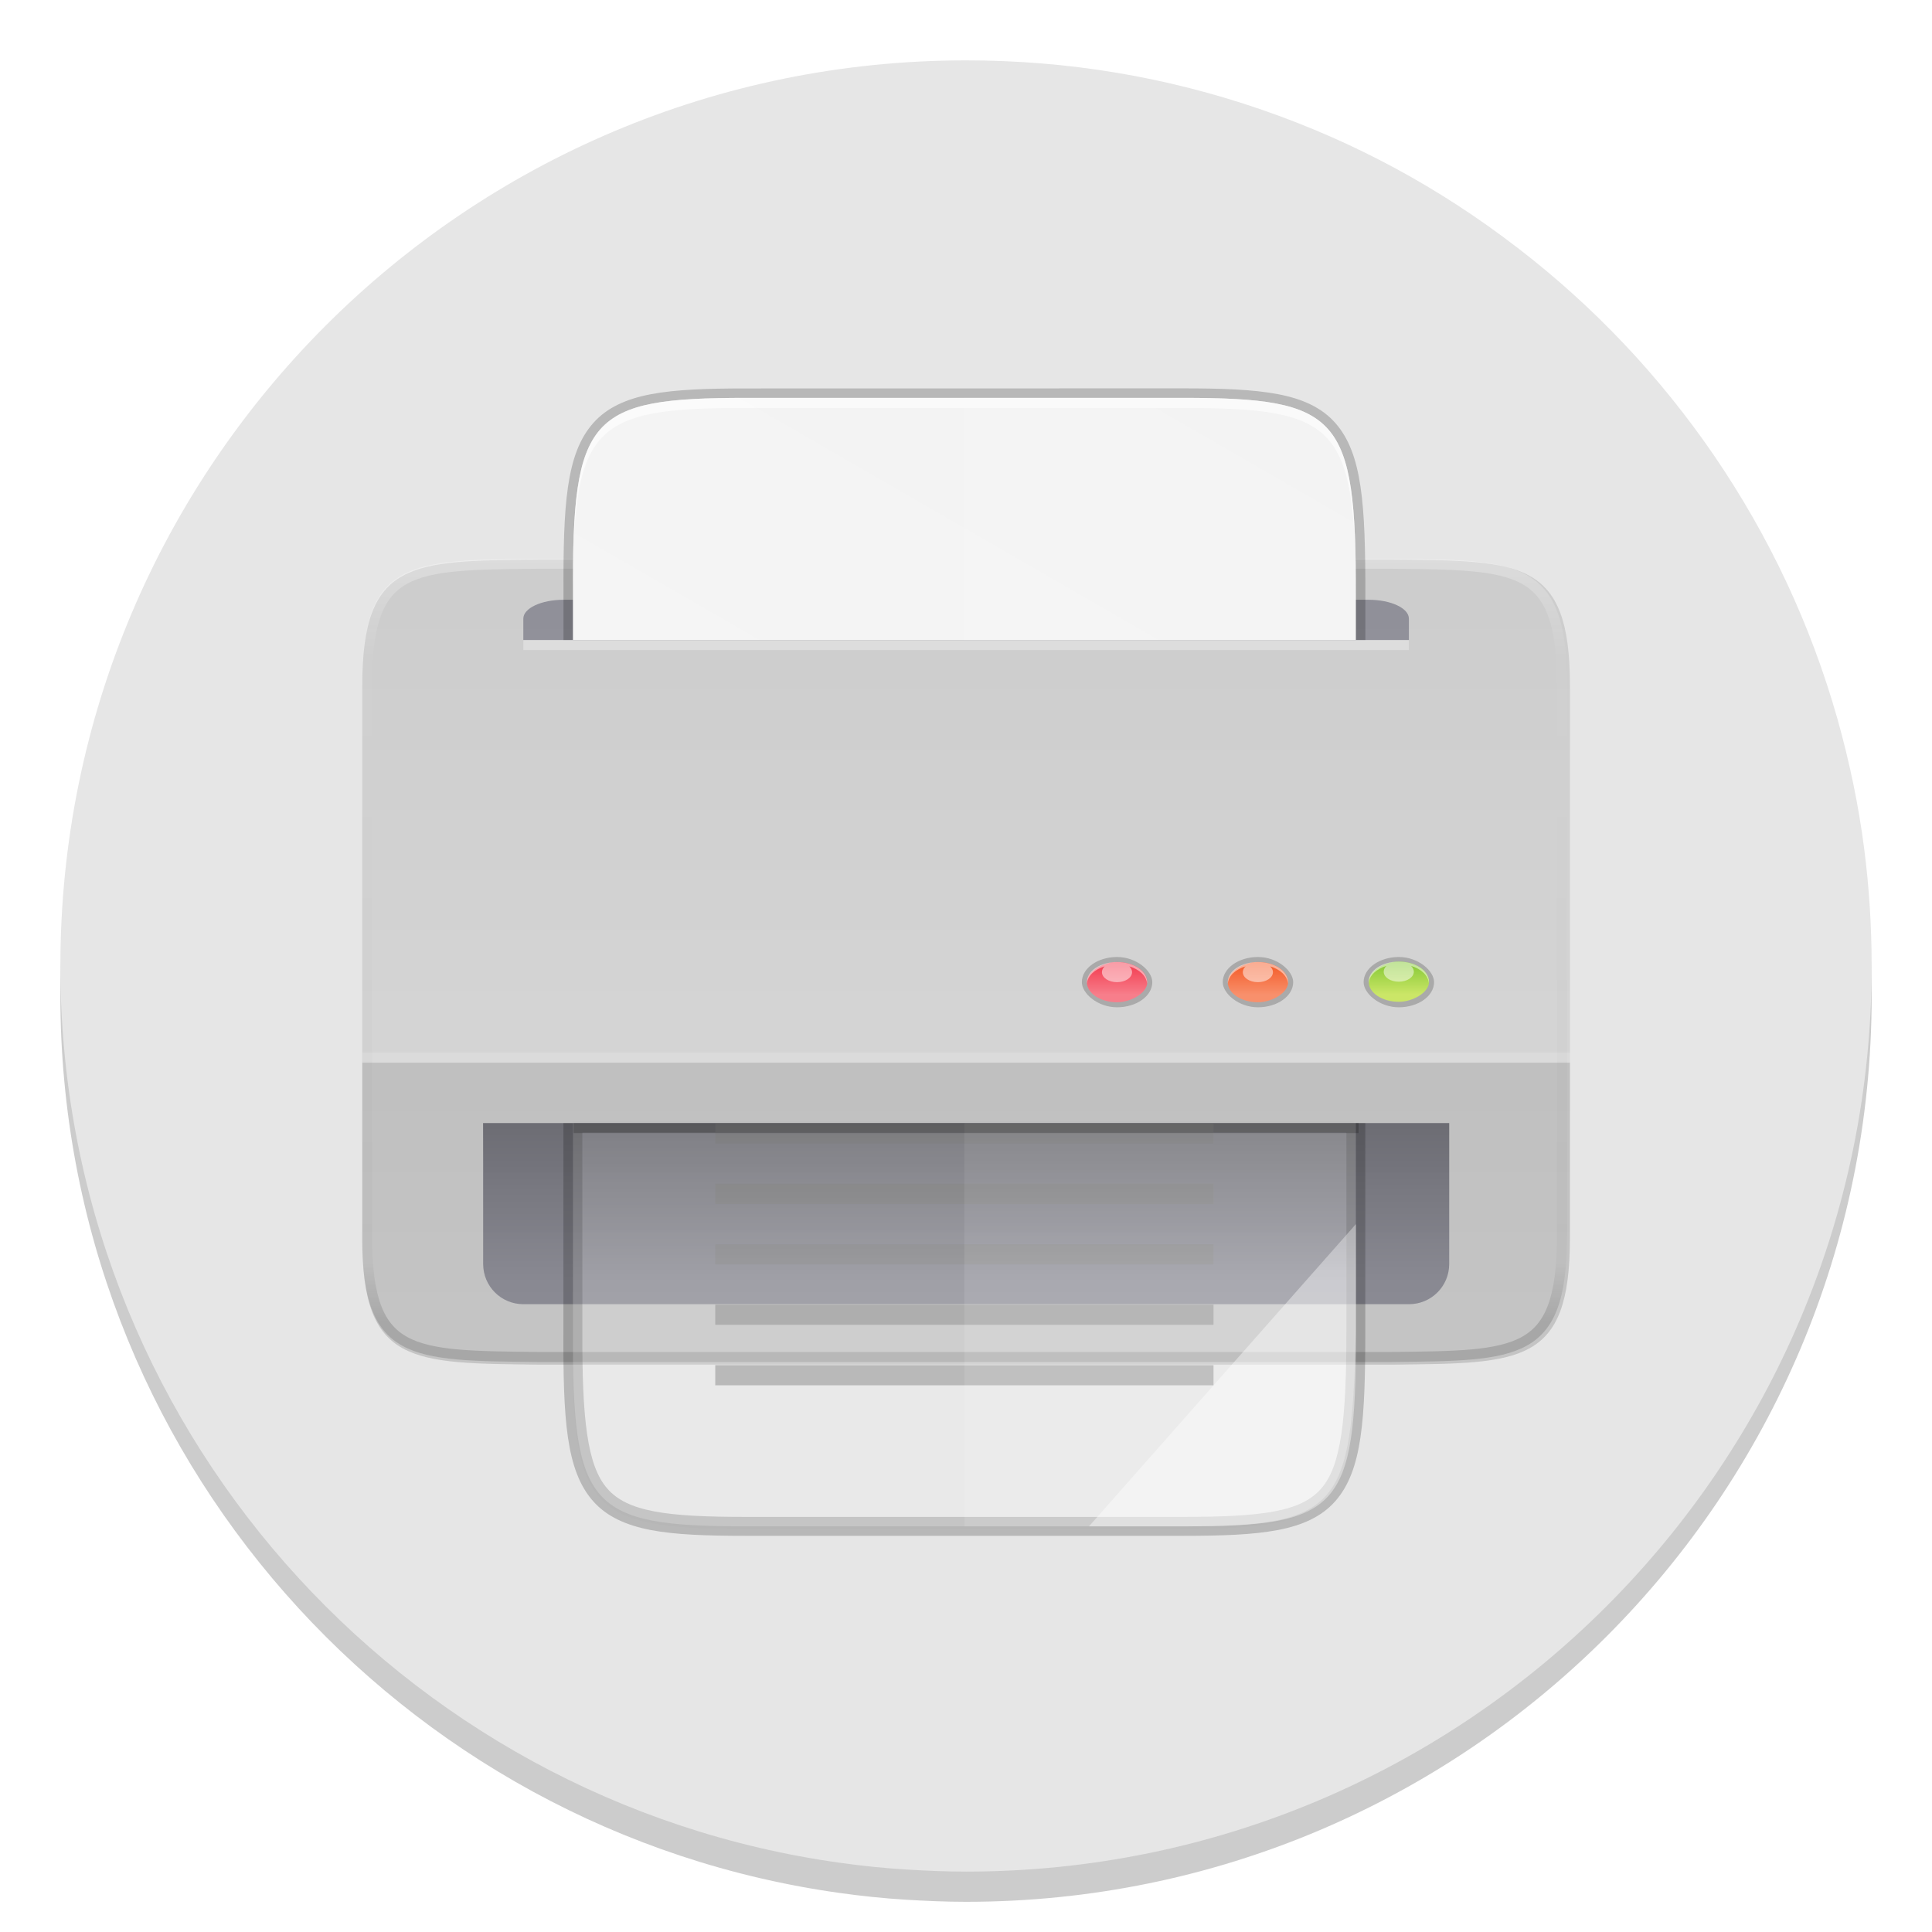 <?xml version="1.0" encoding="UTF-8"?>
<svg width="64" height="64" version="1.1" xmlns="http://www.w3.org/2000/svg" xmlns:cc="http://creativecommons.org/ns#" xmlns:dc="http://purl.org/dc/elements/1.1/" xmlns:rdf="http://www.w3.org/1999/02/22-rdf-syntax-ns#" xmlns:xlink="http://www.w3.org/1999/xlink">
 <defs>
  <linearGradient id="b" x1="399.57" x2="399.57" y1="545.8" y2="517.8" gradientTransform="matrix(2.143 0 0 2.143 -826.36 -1107.5)" gradientUnits="userSpaceOnUse">
   <stop stop-color="#3889e9" offset="0"/>
   <stop stop-color="#5ea5fb" offset="1"/>
  </linearGradient>
  <linearGradient id="d" x1="32.045" x2="30" y1="1.789" y2="61.55" gradientTransform="matrix(.863 0 0 .818 -320.77 -397.49)" gradientUnits="userSpaceOnUse">
   <stop stop-color="#f9f9f9" offset="0"/>
   <stop stop-color="#e6e6e6" offset="1"/>
  </linearGradient>
  <linearGradient id="c-6" x1="152" x2="152" y1="188" y2="220" gradientTransform="matrix(.066 0 0 .066 -1.587 -1.852)" gradientUnits="userSpaceOnUse">
   <stop offset="0"/>
   <stop stop-opacity="0" offset="1"/>
  </linearGradient>
  <linearGradient id="f-2" x1="330" x2="333" y1="79.5" y2="79.5" gradientTransform="matrix(.168 0 0 .243 -47.047 -31.529)" gradientUnits="userSpaceOnUse">
   <stop stop-color="#f34f17" offset="0"/>
   <stop stop-color="#f8906c" offset="1"/>
  </linearGradient>
  <linearGradient id="e-9" x1="330" x2="333" y1="79.5" y2="79.5" gradientTransform="matrix(.168 0 0 .243 -47.053 -33.381)" gradientUnits="userSpaceOnUse">
   <stop stop-color="#76c22b" offset="0"/>
   <stop stop-color="#cbe667" offset="1"/>
  </linearGradient>
  <linearGradient id="g-1" x1="330" x2="333" y1="79.5" y2="79.5" gradientTransform="matrix(.168 0 0 .243 -47.047 -29.677)" gradientUnits="userSpaceOnUse">
   <stop stop-color="#f22c42" offset="0"/>
   <stop stop-color="#f77e8b" offset="1"/>
  </linearGradient>
  <linearGradient id="a-2" x1="529.66" x2="-35.31" y1="401.58" y2="119.09" gradientTransform="matrix(0 -.03 .026 0 1.078 15.884)" gradientUnits="userSpaceOnUse">
   <stop stop-color="#f2f2f2" offset="0"/>
   <stop stop-color="#f9f9f9" offset="1"/>
  </linearGradient>
  <filter id="j" x="-.013" y="-.011" width="1.026" height="1.022" color-interpolation-filters="sRGB">
   <feGaussianBlur stdDeviation="2.12"/>
  </filter>
  <linearGradient id="b-7" x1="152" x2="152" y1="76" y2="228" gradientUnits="userSpaceOnUse">
   <stop stop-color="#fff" offset="0"/>
   <stop stop-color="#fff" stop-opacity=".098" offset=".125"/>
   <stop stop-opacity=".098" offset=".925"/>
   <stop stop-opacity=".498" offset="1"/>
  </linearGradient>
  <clipPath id="l">
   <path d="m272 211c0 25-9.783 24.708-35 25h-170c-25.217-0.292-35 0-35-25v-110c0-25 9.783-24.708 35-25h170c25.217 0.292 35 0 35 25z" color="#000000" fill="#808080"/>
  </clipPath>
  <linearGradient id="i-0" x1="152" x2="152" y1="84" y2="228" gradientTransform="matrix(.066 0 0 .066 -1.587 -1.852)" gradientUnits="userSpaceOnUse">
   <stop stop-color="#cdcdcd" offset="0"/>
   <stop stop-color="#d9d9d9" offset="1"/>
  </linearGradient>
  <linearGradient id="h-9" x1="156" x2="156" y1="80" y2="232" gradientUnits="userSpaceOnUse">
   <stop stop-color="#fff" offset="0"/>
   <stop stop-color="#fff" stop-opacity=".098" offset=".125"/>
   <stop stop-color="#fff" stop-opacity=".098" offset=".925"/>
   <stop stop-color="#fff" stop-opacity=".498" offset="1"/>
  </linearGradient>
  <clipPath id="m">
   <path d="m266 205c0 25-9.783 24.708-35 25h-158c-25.217-0.292-35 0-35-25v-98.001c0-25 9.783-24.708 35-25h158c25.217 0.292 35 0 35 25z" color="#000000" fill="#808080"/>
  </clipPath>
  <filter id="k" x="-.01" y="-.015" width="1.02" height="1.03" color-interpolation-filters="sRGB">
   <feGaussianBlur stdDeviation="0.94"/>
  </filter>
  <linearGradient id="linearGradient1408" x1="529.66" x2="-35.31" y1="401.58" y2="119.09" gradientTransform="matrix(0 -.03 .026 0 1.078 15.884)" gradientUnits="userSpaceOnUse" xlink:href="#a-2"/>
 </defs>
 <path d="m50.249 9.194q-3.86-2.973-8.444-4.556-4.737-1.637-9.802-1.637c-16.57 0-30.003 13.432-30.003 30.001 0 15.158 11.245 27.684 25.845 29.709 0.712 0.099 1.434 0.175 2.159 0.219 0.661 0.041 1.326 0.07 2 0.07 16.567 0 29.997-13.432 29.997-29.999 0-1.31-0.083-2.604-0.245-3.866-0.188-1.475-0.493-2.909-0.884-4.305q-1.329-4.689-4.082-8.726-2.721-3.977-6.54-6.911z" opacity=".2" stroke-width=".997"/>
 <path d="m50.249 8.193q-3.86-2.973-8.444-4.556-4.737-1.637-9.802-1.637c-16.57 0-30.003 13.432-30.003 30.001 0 15.158 11.245 27.684 25.845 29.709 0.712 0.099 1.434 0.175 2.159 0.219 0.661 0.041 1.326 0.07 2 0.07 16.567 0 29.997-13.432 29.997-29.999 0-1.31-0.083-2.604-0.245-3.866-0.188-1.475-0.493-2.909-0.884-4.305q-1.329-4.689-4.082-8.726-2.721-3.977-6.54-6.911z" fill="url(#d)" stroke-width=".997"/>
 <circle cx="32.02" cy="32.044" r="30.001" fill-opacity="0" stroke-width="1.571"/>
 <circle cx="32.02" cy="32.044" r="0" fill="url(#b)" stroke-width="1.571"/>
 <g transform="matrix(2.52 0 0 2.52 10.668 10.534)">
  <path transform="matrix(.066 0 0 .066 -1.587 -1.852)" d="m272 211c0 25-9.783 24.708-35 25h-170c-25.217-0.292-35 0-35-25v-110c0-25 9.783-24.708 35-25h170c25.217 0.292 35 0 35 25z" clip-path="url(#m)" color="#000000" filter="url(#k)" opacity=".5" stroke="url(#h-9)" stroke-width="4"/>
  <path d="m16.404 12.105c0 1.654-0.647 1.634-2.315 1.654h-11.245c-1.668-0.019-2.315 0-2.315-1.654v-7.276c0-1.654 0.647-1.634 2.315-1.654h11.245c1.668 0.019 2.315 0 2.315 1.654z" color="#000000" fill="url(#i-0)"/>
  <path d="m0.529 9.789-6.45e-5 2.315c-4.6e-5 1.654 0.647 1.634 2.315 1.654h11.244c1.668-0.019 2.315 0 2.315-1.654l6.5e-5 -2.315z" color="#000000" opacity=".1"/>
  <path d="m3.175 3.704h10.583c0.293 0 0.529 0.111 0.529 0.248v0.281h-11.641v-0.281c0-0.137 0.236-0.248 0.529-0.248z" enable-background="new" fill="#000021" opacity=".3"/>
  <path d="m2.117 10.583h12.7v1.852c0 0.293-0.236 0.529-0.529 0.529h-11.641c-0.293 0-0.529-0.236-0.529-0.529v-1.323z" enable-background="new" fill="#000021" opacity=".3"/>
  <rect x=".529" y="9.657" width="15.875" height=".132" enable-background="new" fill="#fff" opacity=".15"/>
  <rect x="2.646" y="4.233" width="11.641" height=".132" enable-background="new" fill="#fff" opacity=".3"/>
  <path transform="matrix(.066 0 0 .066 -1.587 -1.852)" d="m272 211c0 25-9.783 24.708-35 25h-170c-25.217-0.292-35 0-35-25v-110c0-25 9.783-24.708 35-25h170c25.217 0.292 35 0 35 25z" clip-path="url(#l)" color="#000000" fill="none" opacity=".3" stroke="url(#b-7)" stroke-width="4"/>
  <path transform="matrix(.066 0 0 .066 .212 .926)" d="m81.072 2.883c-31.207 0-34.563 3.63-34.41 39.039v8.078h155.61v-8.078c0-35.41-3.203-39.039-34.41-39.039zm-34.41 143.12v42.105c-0.153 35.41 3.203 39.039 34.41 39.039h86.785c31.207 0 33.598-3.641 34.41-39.039v-42.105z" color="#000000" filter="url(#j)" opacity=".1"/>
  <rect x="13.692" y="8.4" width=".926" height=".661" rx=".617" ry=".441" enable-background="new" opacity=".2"/>
  <path d="m5.574 0.926c-0.518 0-0.925 0.014-1.251 0.076-0.326 0.062-0.579 0.177-0.758 0.379-0.358 0.404-0.396 1.077-0.391 2.252v0.6h10.541v-0.601c0-1.175-0.039-1.848-0.395-2.252-0.178-0.202-0.43-0.317-0.756-0.379-0.326-0.062-0.731-0.076-1.25-0.076zm0 0.249h5.74c0.514 0 0.909 0.016 1.203 0.072 0.295 0.056 0.483 0.148 0.616 0.299 0.266 0.302 0.333 0.92 0.333 2.087v0.476h-10.044v-0.477c-0.005-1.167 0.062-1.785 0.329-2.086 0.133-0.151 0.323-0.243 0.618-0.299 0.295-0.056 0.691-0.072 1.205-0.072zm-2.401 9.408v2.719c-0.005 1.175 0.034 1.848 0.391 2.252 0.179 0.202 0.432 0.316 0.758 0.379 0.326 0.062 0.733 0.076 1.251 0.076h5.74c0.518 0 0.924-0.014 1.25-0.076 0.326-0.062 0.578-0.177 0.756-0.379 0.356-0.404 0.395-1.077 0.395-2.252v-2.719zm0.249 0.124h10.044v2.595c0 1.167-0.067 1.786-0.333 2.087-0.133 0.151-0.321 0.243-0.616 0.299-0.295 0.056-0.69 0.072-1.203 0.072h-5.74c-0.514 0-0.909-0.016-1.205-0.072-0.295-0.056-0.485-0.148-0.618-0.299-0.267-0.302-0.334-0.919-0.329-2.086v-2.75e-4z" color="#000000" color-rendering="auto" dominant-baseline="auto" image-rendering="auto" opacity=".2" shape-rendering="auto" solid-color="#000000" style="font-feature-settings:normal;font-variant-alternates:normal;font-variant-caps:normal;font-variant-ligatures:normal;font-variant-numeric:normal;font-variant-position:normal;isolation:auto;mix-blend-mode:normal;shape-padding:0;text-decoration-color:#000000;text-decoration-line:none;text-decoration-style:solid;text-indent:0;text-orientation:mixed;text-transform:none;white-space:normal"/>
  <path d="m5.574 1.05c-2.064 0-2.286 0.24-2.276 2.582v0.601h10.292v-0.601c0-2.342-0.212-2.582-2.276-2.582z" color="#000000" fill="url(#linearGradient1408)"/>
  <path d="m3.298 10.583v2.719c-0.01 2.342 0.212 2.582 2.276 2.582h5.74c2.064 0 2.276-0.24 2.276-2.582v-2.719z" color="#000000" fill="url(#linearGradient1408)"/>
  <path d="m5.574 1.05c-2.064 0-2.286 0.24-2.276 2.582v0.132c-0.01-2.342 0.212-2.582 2.276-2.582h5.74c2.064 0 2.276 0.24 2.276 2.582v-0.132c0-2.342-0.212-2.582-2.276-2.582z" color="#000000" fill="#fff" opacity=".6"/>
  <path d="m3.298 10.583v2.719c-0.01 2.342 0.212 2.582 2.276 2.582h5.74c2.064 0 2.223-0.241 2.276-2.582v-2.719z" color="#000000" fill="#fff" opacity=".2"/>
  <g fill="#999">
   <path d="m11.719 10.851h-6.55v-0.265h6.55z" enable-background="new" opacity=".6"/>
   <path d="m11.719 13.235h-6.55v-0.265h6.55z" enable-background="new" opacity=".6"/>
   <path d="m11.719 12.441h-6.55v-0.265h6.55z" enable-background="new" opacity=".6"/>
   <path d="m11.719 11.646h-6.55v-0.265h6.55z" enable-background="new" opacity=".6"/>
   <path d="m11.719 14.03h-6.55v-0.265h6.55z" enable-background="new" opacity=".6"/>
  </g>
  <path d="m8.444 1.05v3.183h5.146v-0.601c0-2.342-0.212-2.582-2.276-2.582zm0 9.533v5.301h2.87c2.064 0 2.223-0.241 2.276-2.582v-2.719z" color="#000000" fill="#fff" opacity=".1"/>
  <path d="m10.082 15.884 3.509-3.973v1.489c-3e-3 2.251-0.222 2.484-2.232 2.484z" color="#000000" fill="#fff" opacity=".4"/>
  <rect x="9.988" y="8.4" width=".926" height=".661" rx=".617" ry=".441" enable-background="new" opacity=".2"/>
  <rect transform="rotate(90)" x="8.466" y="-10.848" width=".529" height=".794" rx=".265" ry=".397" enable-background="new" fill="url(#g-1)"/>
  <path d="m10.451 8.466c-0.22 0-0.397 0.118-0.397 0.265 0 0.006 7.54e-4 0.011 0.001 0.017 0.009-0.101 0.102-0.186 0.233-0.225-0.023 0.021-0.036 0.048-0.036 0.076 0 0.073 0.088 0.132 0.198 0.132s0.198-0.059 0.198-0.132c0-0.028-0.014-0.054-0.036-0.076 0.131 0.039 0.224 0.124 0.233 0.225 5.06e-4 -0.005 0.001-0.011 0.001-0.017 0-0.147-0.177-0.265-0.397-0.265z" enable-background="new" fill="#fff" opacity=".5"/>
  <rect transform="rotate(90)" x="8.46" y="-14.552" width=".529" height=".794" rx=".265" ry=".397" enable-background="new" fill="url(#e-9)"/>
  <path d="m14.155 8.46c-0.22 0-0.397 0.118-0.397 0.265 0 0.006 7.54e-4 0.011 0.001 0.017 0.009-0.101 0.102-0.186 0.233-0.225-0.023 0.021-0.036 0.048-0.036 0.076 0 0.073 0.088 0.132 0.198 0.132s0.198-0.059 0.198-0.132c0-0.028-0.014-0.054-0.036-0.076 0.131 0.039 0.224 0.124 0.233 0.225 5.06e-4 -0.005 0.001-0.011 0.001-0.017 0-0.147-0.177-0.265-0.397-0.265z" enable-background="new" fill="#fff" opacity=".5"/>
  <rect x="11.84" y="8.4" width=".926" height=".661" rx=".617" ry=".441" enable-background="new" opacity=".2"/>
  <rect transform="rotate(90)" x="8.466" y="-12.7" width=".529" height=".794" rx=".265" ry=".397" enable-background="new" fill="url(#f-2)"/>
  <path d="m12.303 8.466c-0.22 0-0.397 0.118-0.397 0.265 0 0.006 7.5e-4 0.011 0.001 0.017 0.009-0.101 0.102-0.186 0.233-0.225-0.023 0.021-0.036 0.048-0.036 0.076 0 0.073 0.088 0.132 0.198 0.132s0.198-0.059 0.198-0.132c0-0.028-0.014-0.054-0.036-0.076 0.131 0.039 0.224 0.124 0.233 0.225 5.25e-4 -0.005 0.001-0.011 0.001-0.017 0-0.147-0.177-0.265-0.397-0.265z" enable-background="new" fill="#fff" opacity=".5"/>
  <path d="m2.117 10.583h12.7v1.852c0 0.293-0.236 0.529-0.529 0.529h-11.641c-0.293 0-0.529-0.236-0.529-0.529v-1.323z" enable-background="new" fill="url(#c-6)" opacity=".2"/>
  <rect x="3.307" y="10.583" width="10.319" height=".132" enable-background="new" opacity=".2"/>
 </g>
</svg>
